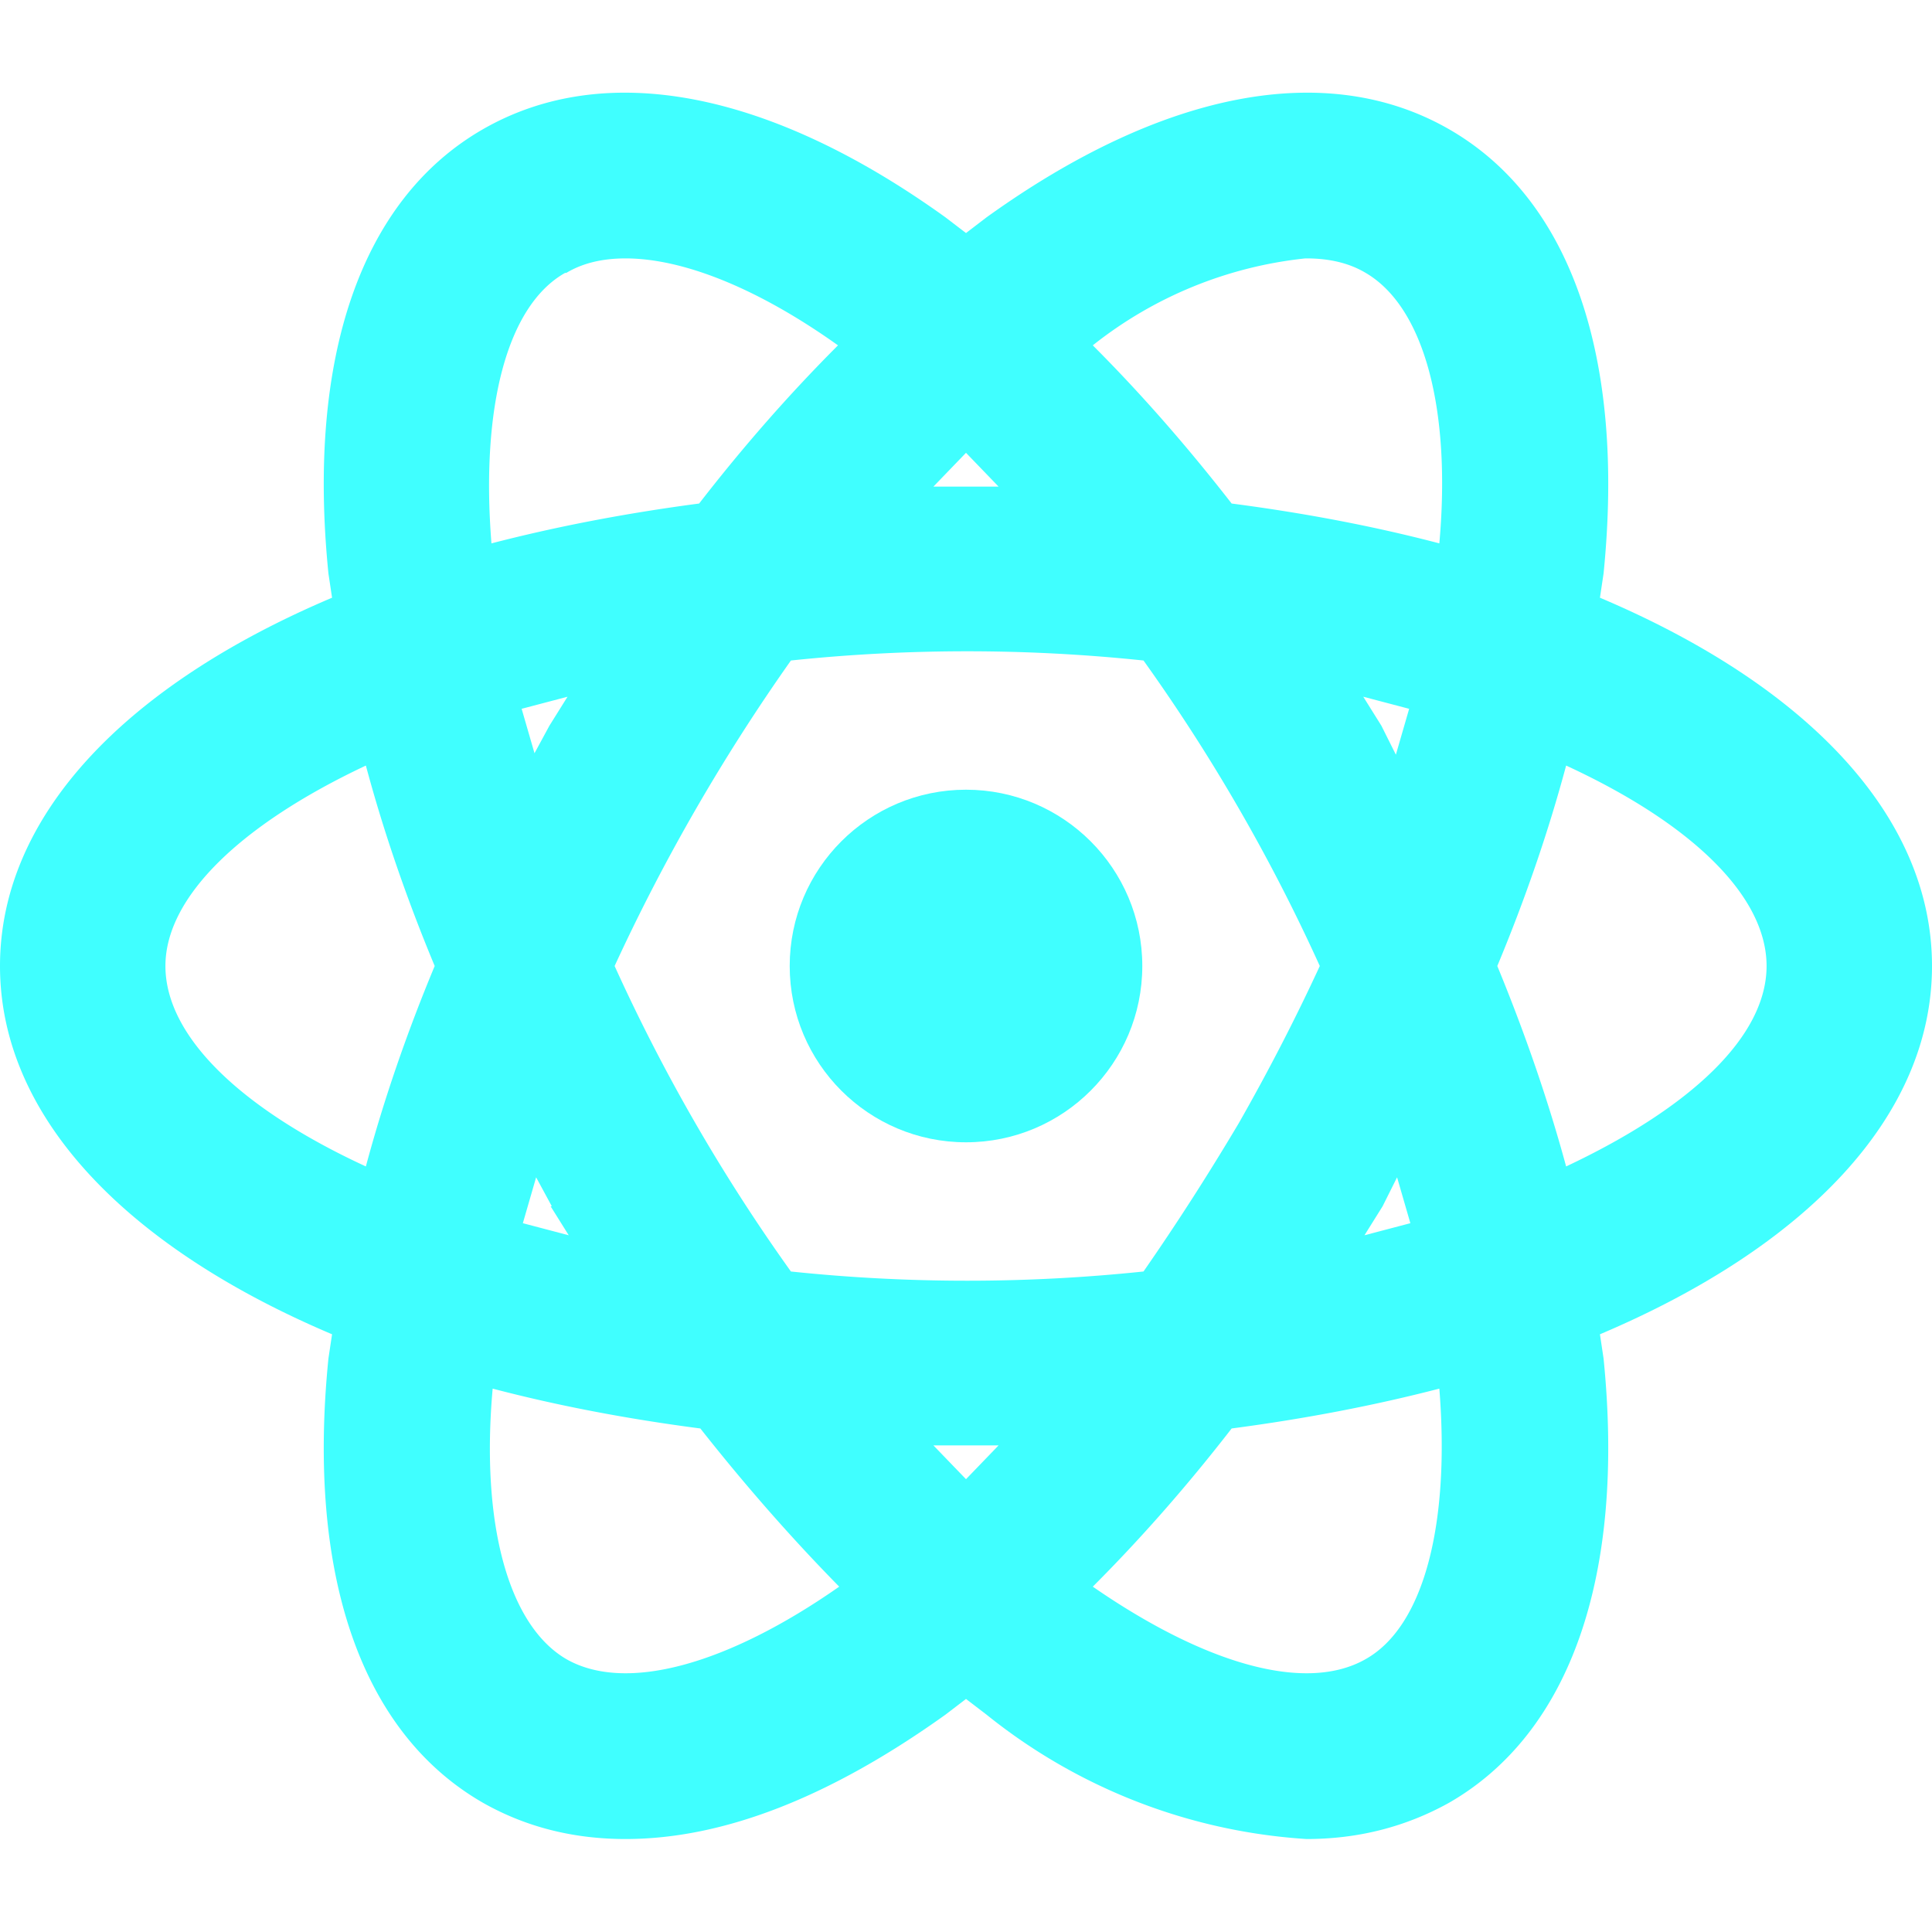 <svg xmlns="http://www.w3.org/2000/svg" viewBox="0 0 16 16"><circle cx="8" cy="8" r="1.46" fill="#40ffff"/><path fill="#40ffff" d="M16 8c0-1.25-1.05-2.33-2.75-3.05l.03-.2c.18-1.79-.27-3.1-1.28-3.68S9.63.75 8.17 1.8L8 1.93l-.17-.13C6.37.75 5.01.49 4 1.07S2.54 2.96 2.72 4.75l.03.2C1.05 5.67 0 6.75 0 8s1.05 2.33 2.75 3.05l-.03.2c-.18 1.79.27 3.1 1.28 3.68q.53.3 1.18.3 1.21 0 2.65-1.03l.17-.13.17.13a4.7 4.7 0 0 0 2.65 1.03q.64 0 1.18-.3c1.01-.58 1.46-1.89 1.28-3.68l-.03-.2C14.95 10.33 16 9.25 16 8m-5.18-5.86q.29 0 .49.12c.48.28.71 1.12.61 2.24q-.8-.21-1.72-.33-.56-.72-1.15-1.31a3.4 3.4 0 0 1 1.76-.72Zm.75 7.61.11.38-.38.1.15-.24zm-1.31-.45q-.38.64-.79 1.23a14 14 0 0 1-2.92 0A15 15 0 0 1 5.09 8a16 16 0 0 1 1.46-2.53 14 14 0 0 1 2.92 0A15 15 0 0 1 10.93 8q-.3.65-.67 1.3M8 12.25l-.27-.28h.54zM4.56 9.99l.15.24-.38-.1.11-.38.13.24Zm-.13-3.74-.11-.38.38-.1-.15.24-.13.24ZM8 3.75l.27.28h-.54zm3.44 2.26-.15-.24.38.1-.11.38zM4.69 2.26q.2-.12.49-.12c.48 0 1.1.25 1.76.72q-.6.6-1.15 1.31-.91.12-1.72.33c-.09-1.13.13-1.97.61-2.24ZM1.37 8c0-.57.62-1.17 1.66-1.66q.22.82.57 1.66-.35.84-.57 1.66C1.99 9.18 1.37 8.58 1.37 8m3.32 5.74c-.48-.28-.71-1.12-.61-2.24q.8.21 1.72.33.56.71 1.15 1.31c-.93.65-1.77.88-2.26.6m6.62 0c-.49.28-1.32.05-2.26-.6q.6-.6 1.15-1.31.91-.12 1.72-.33c.09 1.13-.13 1.97-.61 2.24m1.66-4.08q-.22-.81-.57-1.66.35-.84.57-1.66c1.04.48 1.66 1.08 1.66 1.66s-.62 1.17-1.66 1.66"/></svg>